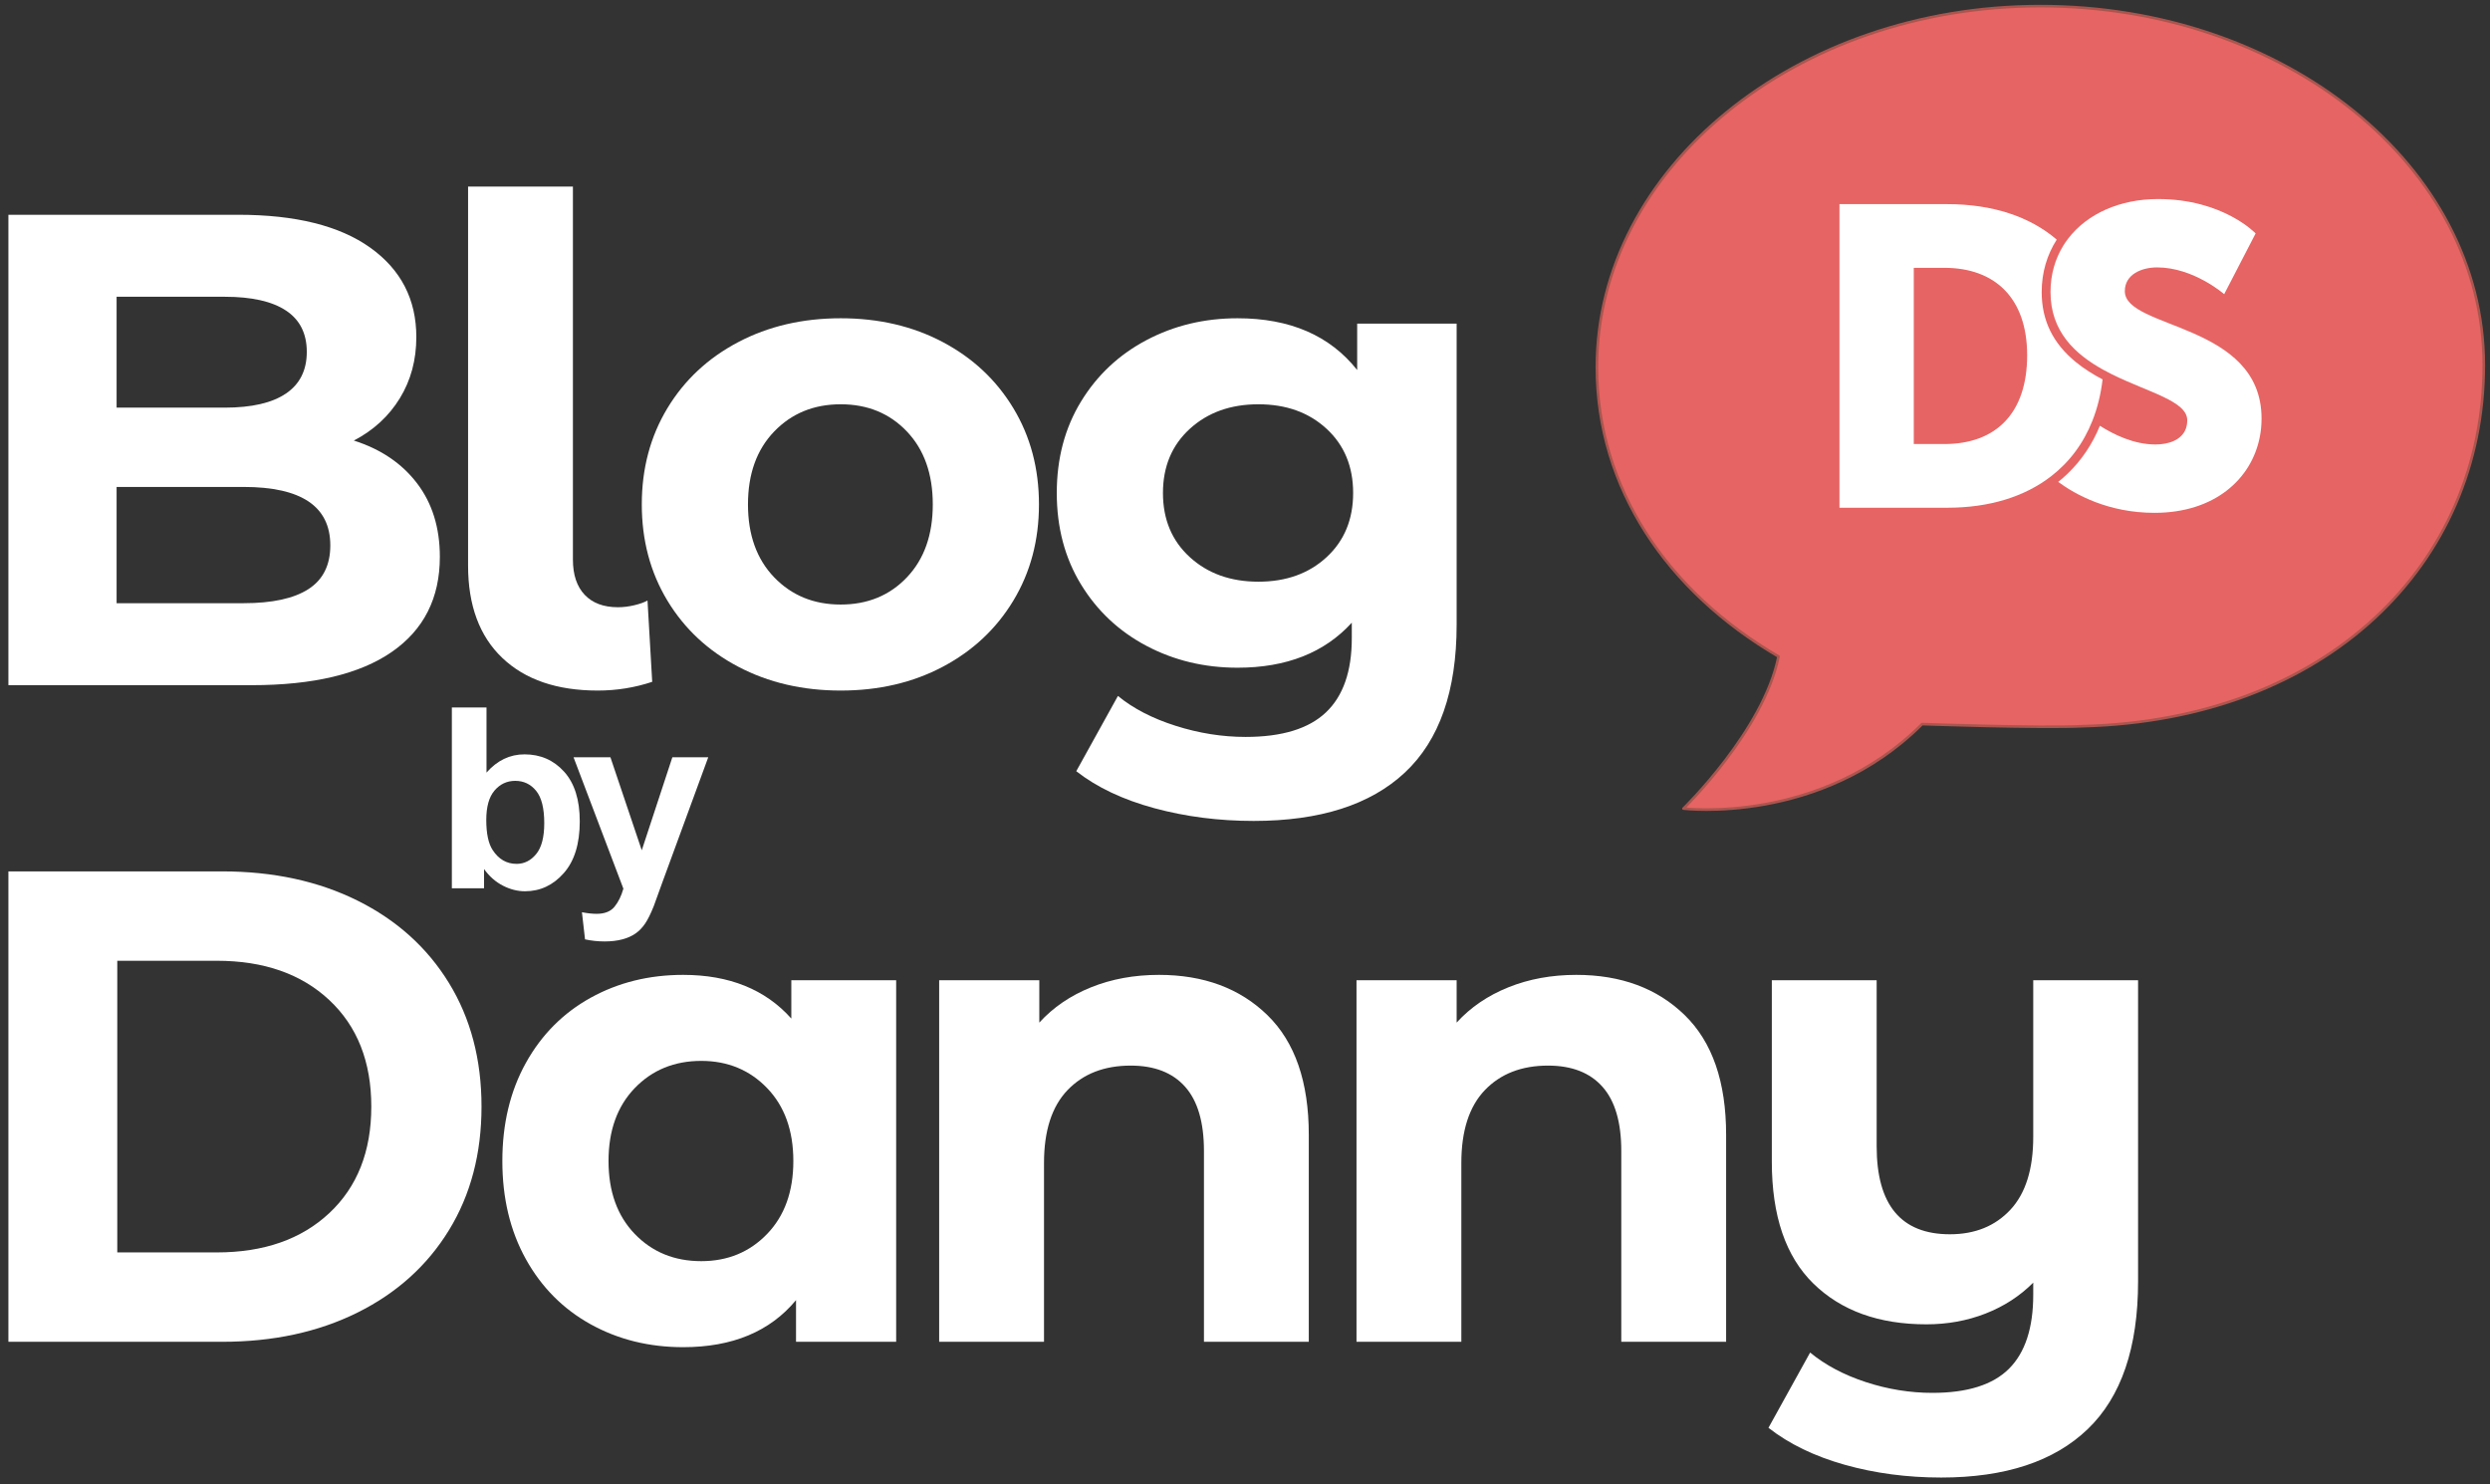 <?xml version="1.0" encoding="UTF-8" standalone="no"?>
<!DOCTYPE svg PUBLIC "-//W3C//DTD SVG 1.1//EN" "http://www.w3.org/Graphics/SVG/1.1/DTD/svg11.dtd">
<svg width="100%" height="100%" viewBox="0 0 953 568" version="1.1" xmlns="http://www.w3.org/2000/svg" xmlns:xlink="http://www.w3.org/1999/xlink" xml:space="preserve" xmlns:serif="http://www.serif.com/" style="fill-rule:evenodd;clip-rule:evenodd;stroke-linejoin:round;stroke-miterlimit:2;">
    <rect x="0" y="0" width="953" height="568" fill="#333333" stroke="none"/>
    <g id="Artboard1" transform="matrix(1,0,0,1,-483.505,-256.037)">
        <rect x="483.505" y="256.037" width="952.62" height="567.248" style="fill:none;"/>
        <g transform="matrix(1,0,0,1,337.014,70.508)">
            <path id="New-Message" serif:id="New Message" d="M927.395,187.872C833.641,187.872 757.669,250.105 757.669,326.078C757.669,372.146 784.34,411.749 827.176,436.804C821.518,465.092 790.806,494.996 790.806,494.996C790.806,494.996 843.34,501.462 882.135,462.667C882.135,462.667 927.395,464.283 943.559,463.475C1037.31,461.051 1097.12,401.242 1097.12,325.269C1097.12,249.297 1021.15,187.872 927.395,187.872Z" style="fill:rgb(230,100,99);fill-rule:nonzero;stroke:rgb(171,85,79);stroke-width:1px;"/>
            <g transform="matrix(0.063,6.38506e-19,-6.38506e-19,0.063,836.722,227.164)">
                <g transform="matrix(4.167,0,0,4.167,2783.11,1121.04)">
                    <path d="M0,182.622C0,187.366 -0.231,192.066 -0.693,196.703C-1.139,201.011 -1.753,205.274 -2.581,209.475C-14.649,271.118 -68.718,320.051 -156.002,320.051C-223.217,320.051 -271.064,293.662 -296.475,274.989C-291.722,271.225 -287.165,267.228 -282.777,263.018C-262.502,243.545 -246.714,220.021 -235.677,193.125C-215.812,205.835 -186.184,220.387 -154.766,220.387C-136.502,220.387 -117.002,214.583 -110.576,197.842L-110.549,197.842C-109.134,194.157 -108.333,189.921 -108.333,185.097C-108.333,157.008 -165.081,144.45 -218.037,118.141C-222.211,116.076 -226.395,113.913 -230.488,111.635C-271.785,88.841 -307.671,55.928 -307.671,-1.852C-307.671,-27.36 -300.96,-50.162 -289.069,-69.458C-286.8,-73.151 -284.325,-76.729 -281.638,-80.165C-253.86,-116.193 -206.244,-137.429 -151.045,-137.429C-55.715,-137.429 -8.668,-87.285 -8.668,-87.285L-54.478,1.246C-54.478,1.246 -99.05,-37.755 -152.282,-37.755C-174.568,-37.755 -199.338,-27.849 -199.338,-3.089C-199.338,52.626 0,42.72 0,182.622" style="fill:white;fill-rule:nonzero;"/>
                </g>
                <g transform="matrix(4.167,0,0,4.167,1655.39,1463.69)">
                    <path d="M0,18.157C-33.58,-9.238 -49.912,-42.694 -49.912,-84.089C-49.912,-112.641 -42.071,-138.567 -27.982,-160.488C-67.241,-194.202 -121.799,-212.234 -187.492,-212.234L-344.732,-212.234L-344.732,230.391L-187.492,230.391C-126.285,230.391 -74.753,214.371 -36.241,184.573C-9.487,163.916 10.965,136.628 24.066,103.483C31.311,85.193 36.321,65.105 38.867,43.353C25.25,36.188 12.024,27.956 0,18.157M-191.826,137.527L-236.398,137.527L-236.398,-119.378L-191.826,-119.378C-118.782,-119.378 -71.113,-76.043 -71.113,8.153C-71.113,92.964 -116.949,137.527 -191.826,137.527" style="fill:white;fill-rule:nonzero;"/>
                </g>
            </g>
            <g transform="matrix(1,0,0,1,-33.849,114.524)">
                <g transform="matrix(21.434,0,0,21.434,-11941.7,-8089.73)">
                    <path d="M571.87,388.605C572.35,388.757 572.726,389.011 572.998,389.367C573.27,389.723 573.406,390.161 573.406,390.681C573.406,391.417 573.12,391.983 572.548,392.379C571.976,392.775 571.142,392.973 570.046,392.973L565.702,392.973L565.702,384.573L569.806,384.573C570.83,384.573 571.616,384.769 572.164,385.161C572.712,385.553 572.986,386.085 572.986,386.757C572.986,387.165 572.888,387.529 572.692,387.849C572.496,388.169 572.222,388.421 571.87,388.605ZM567.634,386.037L567.634,388.017L569.566,388.017C570.046,388.017 570.41,387.933 570.658,387.765C570.906,387.597 571.03,387.349 571.03,387.021C571.03,386.693 570.906,386.447 570.658,386.283C570.41,386.119 570.046,386.037 569.566,386.037L567.634,386.037ZM569.902,391.509C570.414,391.509 570.8,391.425 571.06,391.257C571.32,391.089 571.45,390.829 571.45,390.477C571.45,389.781 570.934,389.433 569.902,389.433L567.634,389.433L567.634,391.509L569.902,391.509Z" style="fill:white;fill-rule:nonzero;"/>
                </g>
                <g transform="matrix(21.434,0,0,21.434,-11941.7,-8089.73)">
                    <path d="M576.226,393.069C575.498,393.069 574.93,392.875 574.522,392.487C574.114,392.099 573.91,391.549 573.91,390.837L573.91,384.069L575.782,384.069L575.782,390.729C575.782,391.001 575.852,391.211 575.992,391.359C576.132,391.507 576.33,391.581 576.586,391.581C576.682,391.581 576.78,391.569 576.88,391.545C576.98,391.521 577.058,391.493 577.114,391.461L577.198,392.913C576.886,393.017 576.562,393.069 576.226,393.069Z" style="fill:white;fill-rule:nonzero;"/>
                </g>
                <g transform="matrix(21.434,0,0,21.434,-11937.2,-8089.73)">
                    <path d="M580.354,393.069C579.674,393.069 579.064,392.927 578.524,392.643C577.984,392.359 577.562,391.965 577.258,391.461C576.954,390.957 576.802,390.385 576.802,389.745C576.802,389.105 576.954,388.533 577.258,388.029C577.562,387.525 577.984,387.131 578.524,386.847C579.064,386.563 579.674,386.421 580.354,386.421C581.034,386.421 581.642,386.563 582.178,386.847C582.714,387.131 583.134,387.525 583.438,388.029C583.742,388.533 583.894,389.105 583.894,389.745C583.894,390.385 583.742,390.957 583.438,391.461C583.134,391.965 582.714,392.359 582.178,392.643C581.642,392.927 581.034,393.069 580.354,393.069ZM580.354,391.533C580.834,391.533 581.228,391.371 581.536,391.047C581.844,390.723 581.998,390.289 581.998,389.745C581.998,389.201 581.844,388.767 581.536,388.443C581.228,388.119 580.834,387.957 580.354,387.957C579.874,387.957 579.478,388.119 579.166,388.443C578.854,388.767 578.698,389.201 578.698,389.745C578.698,390.289 578.854,390.723 579.166,391.047C579.478,391.371 579.874,391.533 580.354,391.533Z" style="fill:white;fill-rule:nonzero;"/>
                </g>
                <g transform="matrix(21.434,0,0,21.434,-11941.7,-8089.73)">
                    <path d="M591.562,386.517L591.562,391.893C591.562,393.077 591.254,393.957 590.638,394.533C590.022,395.109 589.122,395.397 587.938,395.397C587.314,395.397 586.722,395.321 586.162,395.169C585.602,395.017 585.138,394.797 584.77,394.509L585.514,393.165C585.786,393.389 586.13,393.567 586.546,393.699C586.962,393.831 587.378,393.897 587.794,393.897C588.442,393.897 588.92,393.751 589.228,393.459C589.536,393.167 589.69,392.725 589.69,392.133L589.69,391.857C589.202,392.393 588.522,392.661 587.65,392.661C587.058,392.661 586.516,392.531 586.024,392.271C585.532,392.011 585.142,391.645 584.854,391.173C584.566,390.701 584.422,390.157 584.422,389.541C584.422,388.925 584.566,388.381 584.854,387.909C585.142,387.437 585.532,387.071 586.024,386.811C586.516,386.551 587.058,386.421 587.65,386.421C588.586,386.421 589.298,386.729 589.786,387.345L589.786,386.517L591.562,386.517ZM588.022,391.125C588.518,391.125 588.924,390.979 589.24,390.687C589.556,390.395 589.714,390.013 589.714,389.541C589.714,389.069 589.556,388.687 589.24,388.395C588.924,388.103 588.518,387.957 588.022,387.957C587.526,387.957 587.118,388.103 586.798,388.395C586.478,388.687 586.318,389.069 586.318,389.541C586.318,390.013 586.478,390.395 586.798,390.687C587.118,390.979 587.526,391.125 588.022,391.125Z" style="fill:white;fill-rule:nonzero;"/>
                </g>
            </g>
            <g transform="matrix(8.057,0,0,8.057,-4524.55,-6322.46)">
                <path d="M601.214,849.941L601.214,841.351L602.86,841.351L602.86,844.445C603.368,843.867 603.97,843.578 604.665,843.578C605.423,843.578 606.05,843.852 606.546,844.401C607.042,844.95 607.29,845.738 607.29,846.765C607.29,847.828 607.037,848.646 606.531,849.22C606.025,849.794 605.411,850.082 604.688,850.082C604.333,850.082 603.982,849.993 603.637,849.815C603.291,849.637 602.993,849.375 602.743,849.027L602.743,849.941L601.214,849.941ZM602.849,846.695C602.849,847.339 602.95,847.816 603.153,848.125C603.438,848.562 603.817,848.781 604.29,848.781C604.653,848.781 604.963,848.626 605.219,848.315C605.475,848.004 605.603,847.515 605.603,846.847C605.603,846.136 605.474,845.624 605.216,845.309C604.958,844.995 604.628,844.837 604.226,844.837C603.831,844.837 603.503,844.991 603.241,845.297C602.979,845.604 602.849,846.07 602.849,846.695Z" style="fill:white;fill-rule:nonzero;"/>
                <path d="M606.995,843.718L608.747,843.718L610.235,848.136L611.688,843.718L613.393,843.718L611.196,849.707L610.804,850.791C610.659,851.154 610.521,851.431 610.39,851.623C610.26,851.814 610.109,851.969 609.939,852.088C609.769,852.208 609.56,852.3 609.312,852.367C609.064,852.433 608.784,852.466 608.471,852.466C608.155,852.466 607.845,852.433 607.54,852.367L607.393,851.078C607.651,851.128 607.884,851.154 608.091,851.154C608.473,851.154 608.757,851.042 608.94,850.817C609.124,850.592 609.264,850.306 609.362,849.959L606.995,843.718Z" style="fill:white;fill-rule:nonzero;"/>
            </g>
            <g transform="matrix(1,0,0,1,-33.849,-91.415)">
                <g transform="matrix(21.434,0,0,21.434,-11941.7,-8089.73)">
                    <path d="M565.702,405.906L569.518,405.906C570.43,405.906 571.236,406.08 571.936,406.428C572.636,406.776 573.18,407.266 573.568,407.898C573.956,408.53 574.15,409.266 574.15,410.106C574.15,410.946 573.956,411.682 573.568,412.314C573.18,412.946 572.636,413.436 571.936,413.784C571.236,414.132 570.43,414.306 569.518,414.306L565.702,414.306L565.702,405.906ZM569.422,412.71C570.262,412.71 570.932,412.476 571.432,412.008C571.932,411.54 572.182,410.906 572.182,410.106C572.182,409.306 571.932,408.672 571.432,408.204C570.932,407.736 570.262,407.502 569.422,407.502L567.646,407.502L567.646,412.71L569.422,412.71Z" style="fill:white;fill-rule:nonzero;"/>
                </g>
                <g transform="matrix(21.434,0,0,21.434,-11941.7,-8089.73)">
                    <path d="M581.554,407.85L581.554,414.306L579.766,414.306L579.766,413.562C579.302,414.122 578.63,414.402 577.75,414.402C577.142,414.402 576.592,414.266 576.1,413.994C575.608,413.722 575.222,413.334 574.942,412.83C574.662,412.326 574.522,411.742 574.522,411.078C574.522,410.414 574.662,409.83 574.942,409.326C575.222,408.822 575.608,408.434 576.1,408.162C576.592,407.89 577.142,407.754 577.75,407.754C578.574,407.754 579.218,408.014 579.682,408.534L579.682,407.85L581.554,407.85ZM578.074,412.866C578.546,412.866 578.938,412.704 579.25,412.38C579.562,412.056 579.718,411.622 579.718,411.078C579.718,410.534 579.562,410.1 579.25,409.776C578.938,409.452 578.546,409.29 578.074,409.29C577.594,409.29 577.198,409.452 576.886,409.776C576.574,410.1 576.418,410.534 576.418,411.078C576.418,411.622 576.574,412.056 576.886,412.38C577.198,412.704 577.594,412.866 578.074,412.866Z" style="fill:white;fill-rule:nonzero;"/>
                </g>
                <g transform="matrix(21.434,0,0,21.434,-11941.7,-8089.73)">
                    <path d="M586.246,407.754C587.046,407.754 587.692,407.994 588.184,408.474C588.676,408.954 588.922,409.666 588.922,410.61L588.922,414.306L587.05,414.306L587.05,410.898C587.05,410.386 586.938,410.004 586.714,409.752C586.49,409.5 586.166,409.374 585.742,409.374C585.27,409.374 584.894,409.52 584.614,409.812C584.334,410.104 584.194,410.538 584.194,411.114L584.194,414.306L582.322,414.306L582.322,407.85L584.11,407.85L584.11,408.606C584.358,408.334 584.666,408.124 585.034,407.976C585.402,407.828 585.806,407.754 586.246,407.754Z" style="fill:white;fill-rule:nonzero;"/>
                </g>
                <g transform="matrix(21.434,0,0,21.434,-11941.7,-8089.73)">
                    <path d="M593.698,407.754C594.498,407.754 595.144,407.994 595.636,408.474C596.128,408.954 596.374,409.666 596.374,410.61L596.374,414.306L594.502,414.306L594.502,410.898C594.502,410.386 594.39,410.004 594.166,409.752C593.942,409.5 593.618,409.374 593.194,409.374C592.722,409.374 592.346,409.52 592.066,409.812C591.786,410.104 591.646,410.538 591.646,411.114L591.646,414.306L589.774,414.306L589.774,407.85L591.562,407.85L591.562,408.606C591.81,408.334 592.118,408.124 592.486,407.976C592.854,407.828 593.258,407.754 593.698,407.754Z" style="fill:white;fill-rule:nonzero;"/>
                </g>
                <g transform="matrix(21.434,0,0,21.434,-11941.7,-8089.73)">
                    <path d="M603.73,407.85L603.73,413.226C603.73,414.41 603.43,415.29 602.83,415.866C602.23,416.442 601.358,416.73 600.214,416.73C599.606,416.73 599.032,416.654 598.492,416.502C597.952,416.35 597.498,416.13 597.13,415.842L597.874,414.498C598.146,414.722 598.478,414.898 598.87,415.026C599.262,415.154 599.658,415.218 600.058,415.218C600.682,415.218 601.138,415.074 601.426,414.786C601.714,414.498 601.858,414.058 601.858,413.466L601.858,413.25C601.618,413.49 601.334,413.674 601.006,413.802C600.678,413.93 600.326,413.994 599.95,413.994C599.102,413.994 598.43,413.752 597.934,413.268C597.438,412.784 597.19,412.058 597.19,411.09L597.19,407.85L599.062,407.85L599.062,410.814C599.062,411.862 599.498,412.386 600.37,412.386C600.818,412.386 601.178,412.24 601.45,411.948C601.722,411.656 601.858,411.222 601.858,410.646L601.858,407.85L603.73,407.85Z" style="fill:white;fill-rule:nonzero;"/>
                </g>
            </g>
        </g>
    </g>
</svg>
